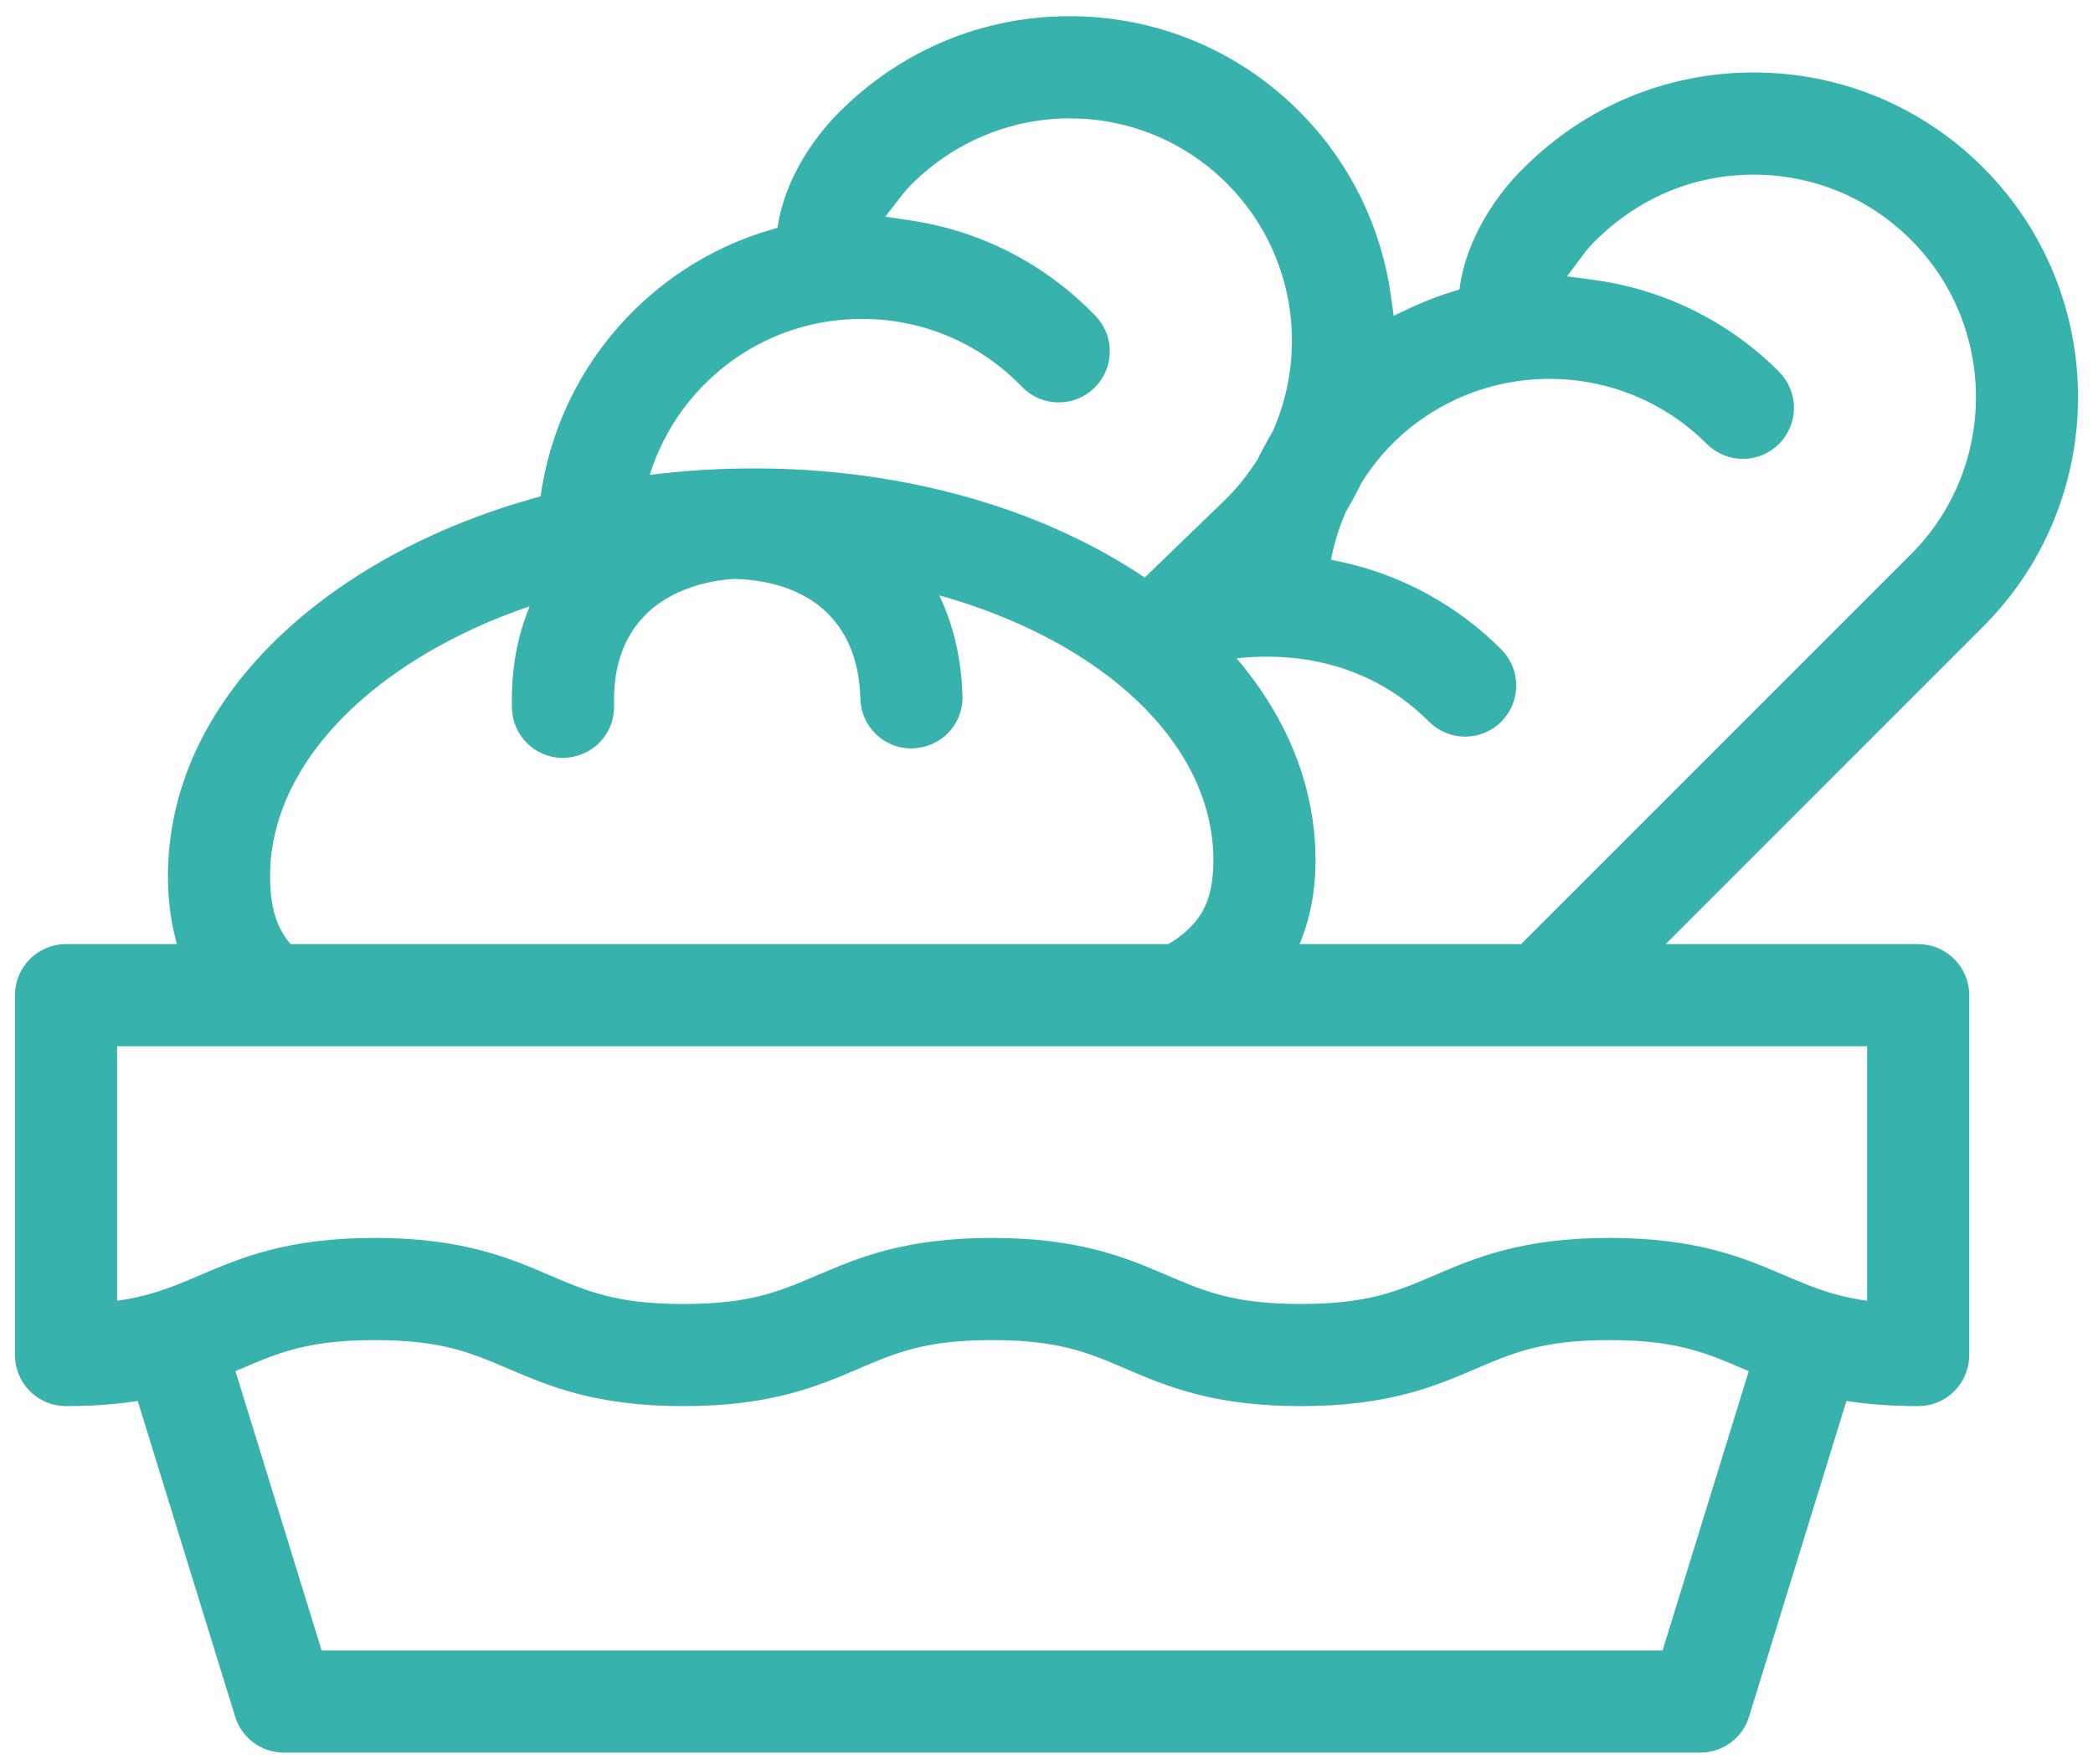<?xml version="1.0" encoding="UTF-8"?>
<svg width="70px" height="59px" viewBox="0 0 70 59" version="1.1" xmlns="http://www.w3.org/2000/svg" xmlns:xlink="http://www.w3.org/1999/xlink">
    <!-- Generator: sketchtool 63.1 (101010) - https://sketch.com -->
    <title>C2FEF418-DE66-4105-BB7A-7DE7CAF90576</title>
    <desc>Created with sketchtool.</desc>
    <g id="Page-1" stroke="none" stroke-width="1" fill="none" fill-rule="evenodd">
        <g id="Covid" transform="translate(-210, -853)" fill="#38B2AC" fill-rule="nonzero" stroke="#38B2AC">
            <g id="Group-20" transform="translate(165, 723)">
                <g id="Group-19" transform="translate(0, 80)">
                    <g id="Group-8">
                        <g id="ico-bakery" transform="translate(46, 51)">
                            <path d="M34.611,0.044 L34.955,0.044 C37.721,0.092 40.302,1.215 42.224,3.204 C43.802,4.839 44.731,6.863 45.023,8.958 L45.023,8.958 L45.209,10.3 L46.436,9.726 C46.838,9.539 47.251,9.381 47.669,9.248 C47.869,9.184 48.07,9.126 48.274,9.074 C48.288,8.878 48.312,8.678 48.349,8.477 C48.699,6.584 50.053,5.219 50.333,4.951 C52.301,2.994 54.893,1.924 57.65,1.924 C60.416,1.924 63.016,3.001 64.972,4.957 C66.991,6.976 68,9.628 68,12.28 C68,14.932 66.991,17.584 64.972,19.603 L64.972,19.603 L53.501,31.075 L63.153,31.075 C63.487,31.075 63.789,31.211 64.007,31.429 C64.226,31.648 64.361,31.95 64.361,32.284 L64.361,32.284 L64.361,44.319 C64.361,44.653 64.226,44.955 64.007,45.173 C63.789,45.392 63.487,45.527 63.153,45.527 C62.061,45.527 61.168,45.434 60.406,45.286 L60.406,45.286 L57.02,56.264 C56.942,56.518 56.786,56.731 56.583,56.88 C56.38,57.03 56.13,57.116 55.865,57.116 L55.865,57.116 L8.496,57.116 C8.231,57.116 7.981,57.03 7.778,56.88 C7.576,56.731 7.42,56.518 7.341,56.264 L7.341,56.264 L3.955,45.287 C3.192,45.434 2.3,45.527 1.208,45.527 C0.875,45.527 0.573,45.392 0.354,45.173 C0.135,44.955 0,44.653 0,44.319 L0,44.319 L0,32.284 C0,31.95 0.135,31.648 0.354,31.429 C0.573,31.211 0.875,31.075 1.208,31.075 L1.208,31.075 L5.6,31.075 C5.45,30.662 5.34,30.265 5.264,29.882 C5.183,29.469 5.133,29.024 5.12,28.545 C5.023,24.973 6.981,21.652 10.527,19.146 C12.368,17.845 14.541,16.843 16.908,16.168 C17.117,16.108 17.325,16.052 17.534,15.998 C17.556,15.789 17.585,15.581 17.62,15.373 C17.987,13.202 19.037,11.2 20.636,9.656 C21.844,8.489 23.286,7.653 24.85,7.185 C25.051,7.125 25.253,7.071 25.457,7.024 C25.474,6.827 25.502,6.628 25.543,6.427 C25.928,4.545 27.301,3.207 27.587,2.943 C29.588,1.021 32.198,-0.007 34.955,0.044 L34.611,0.044 Z M52.83,43.319 C50.508,43.319 49.465,43.761 48.142,44.326 C46.83,44.888 45.342,45.527 42.506,45.527 C39.67,45.527 38.182,44.888 36.869,44.326 C35.549,43.761 34.505,43.319 32.182,43.319 C29.86,43.319 28.816,43.761 27.495,44.326 C26.182,44.888 24.694,45.527 21.859,45.527 C19.022,45.527 17.534,44.888 16.221,44.326 C14.9,43.761 13.856,43.319 11.533,43.319 C8.882,43.319 7.89,43.898 6.264,44.572 L9.388,54.699 L54.974,54.699 L58.098,44.572 C56.473,43.898 55.481,43.319 52.83,43.319 Z M61.945,33.491 L2.416,33.491 L2.416,43.063 C3.941,42.928 4.827,42.561 5.895,42.104 C7.208,41.542 8.697,40.902 11.533,40.902 C14.37,40.902 15.858,41.542 17.171,42.104 C18.491,42.669 19.535,43.111 21.858,43.111 C24.18,43.111 25.224,42.669 26.546,42.103 C27.859,41.542 29.347,40.902 32.182,40.902 C35.018,40.902 36.506,41.542 37.819,42.104 C39.139,42.669 40.183,43.111 42.506,43.111 C44.828,43.111 45.871,42.669 47.194,42.103 C48.506,41.542 49.994,40.902 52.83,40.902 C55.666,40.902 57.153,41.542 58.467,42.104 C59.532,42.56 60.419,42.928 61.945,43.063 L61.945,33.491 Z M23.512,17.865 C22.83,17.899 21.251,18.135 20.174,19.271 C19.508,19.974 18.994,21.015 19.038,22.609 C19.047,22.942 18.92,23.248 18.707,23.472 C18.491,23.701 18.185,23.837 17.816,23.85 C17.495,23.846 17.202,23.717 16.987,23.507 C16.769,23.295 16.631,23.002 16.622,22.674 C16.599,21.821 16.691,21.054 16.874,20.366 C17.038,19.751 17.296,19.117 17.666,18.47 C16.957,18.659 16.245,18.897 15.536,19.18 C14.217,19.708 13,20.357 11.921,21.119 C8.961,23.211 7.464,25.849 7.535,28.479 C7.561,29.449 7.763,30.331 8.498,31.075 L38.211,31.075 C38.602,30.858 38.93,30.61 39.193,30.334 C39.569,29.939 40.124,29.252 40.079,27.595 C40.027,25.68 39.156,23.87 37.633,22.325 C36.161,20.832 34.071,19.585 31.582,18.747 C30.857,18.503 30.139,18.308 29.433,18.16 C29.819,18.764 30.11,19.381 30.311,20.003 C30.538,20.705 30.668,21.47 30.691,22.293 C30.7,22.626 30.573,22.931 30.36,23.156 C30.144,23.384 29.838,23.521 29.469,23.533 C29.148,23.53 28.855,23.4 28.64,23.191 C28.422,22.979 28.284,22.685 28.275,22.358 C28.232,20.767 27.664,19.756 26.962,19.091 C25.84,18.028 24.274,17.864 23.512,17.865 Z M57.649,4.341 C55.539,4.341 53.553,5.156 51.995,6.706 C51.867,6.829 51.694,7.024 51.518,7.26 L50.5,8.626 L52.189,8.849 C54.369,9.136 56.474,10.113 58.145,11.784 C58.381,12.02 58.499,12.33 58.499,12.639 C58.499,12.948 58.381,13.257 58.145,13.493 C57.909,13.729 57.6,13.847 57.291,13.847 C56.982,13.847 56.672,13.729 56.436,13.493 C54.889,11.946 52.856,11.171 50.823,11.171 C48.79,11.171 46.757,11.946 45.209,13.494 C44.812,13.891 44.463,14.326 44.1,14.899 C43.956,15.198 43.797,15.491 43.564,15.891 C43.394,16.275 43.255,16.673 43.148,17.081 C43.056,17.429 42.987,17.782 42.943,18.138 C43.26,18.181 43.576,18.238 43.889,18.311 C45.755,18.742 47.469,19.685 48.857,21.073 C49.092,21.309 49.21,21.618 49.21,21.928 C49.21,22.237 49.092,22.546 48.857,22.782 C48.621,23.018 48.311,23.136 48.002,23.136 C47.693,23.136 47.383,23.018 47.147,22.782 C45.655,21.289 43.672,20.456 41.343,20.462 C40.649,20.463 39.985,20.54 39.357,20.685 C39.782,21.101 40.177,21.558 40.539,22.053 C41.737,23.689 42.441,25.545 42.495,27.53 C42.532,28.889 42.247,30.069 41.658,31.075 L50.082,31.075 L63.263,17.894 C64.811,16.346 65.585,14.313 65.585,12.28 C65.585,10.247 64.811,8.214 63.263,6.666 C61.764,5.167 59.77,4.341 57.649,4.341 Z M34.913,2.461 C32.811,2.421 30.768,3.236 29.245,4.701 C29.118,4.819 28.912,5.038 28.737,5.264 L27.689,6.614 L29.379,6.866 C31.62,7.2 33.678,8.254 35.278,9.911 C35.51,10.151 35.623,10.462 35.617,10.771 C35.612,11.08 35.489,11.387 35.248,11.619 C35.008,11.851 34.697,11.964 34.388,11.958 C34.079,11.953 33.772,11.83 33.54,11.59 C32.067,10.064 30.088,9.204 27.968,9.167 C25.848,9.132 23.84,9.921 22.314,11.394 C21.57,12.113 20.982,12.963 20.571,13.891 C20.345,14.4 20.173,14.932 20.058,15.479 C20.566,15.402 21.074,15.34 21.58,15.292 C22.2,15.232 22.826,15.193 23.458,15.176 C28.914,15.028 33.839,16.482 37.338,18.959 L40.289,16.108 C40.735,15.678 41.118,15.206 41.501,14.6 C41.641,14.311 41.794,14.028 42.018,13.643 C42.668,12.186 42.861,10.57 42.589,9.018 C42.326,7.511 41.626,6.065 40.485,4.883 C39.012,3.358 37.033,2.498 34.913,2.461 Z" id="Shape"></path>
                        </g>
                    </g>
                </g>
            </g>
        </g>
    </g>
</svg>